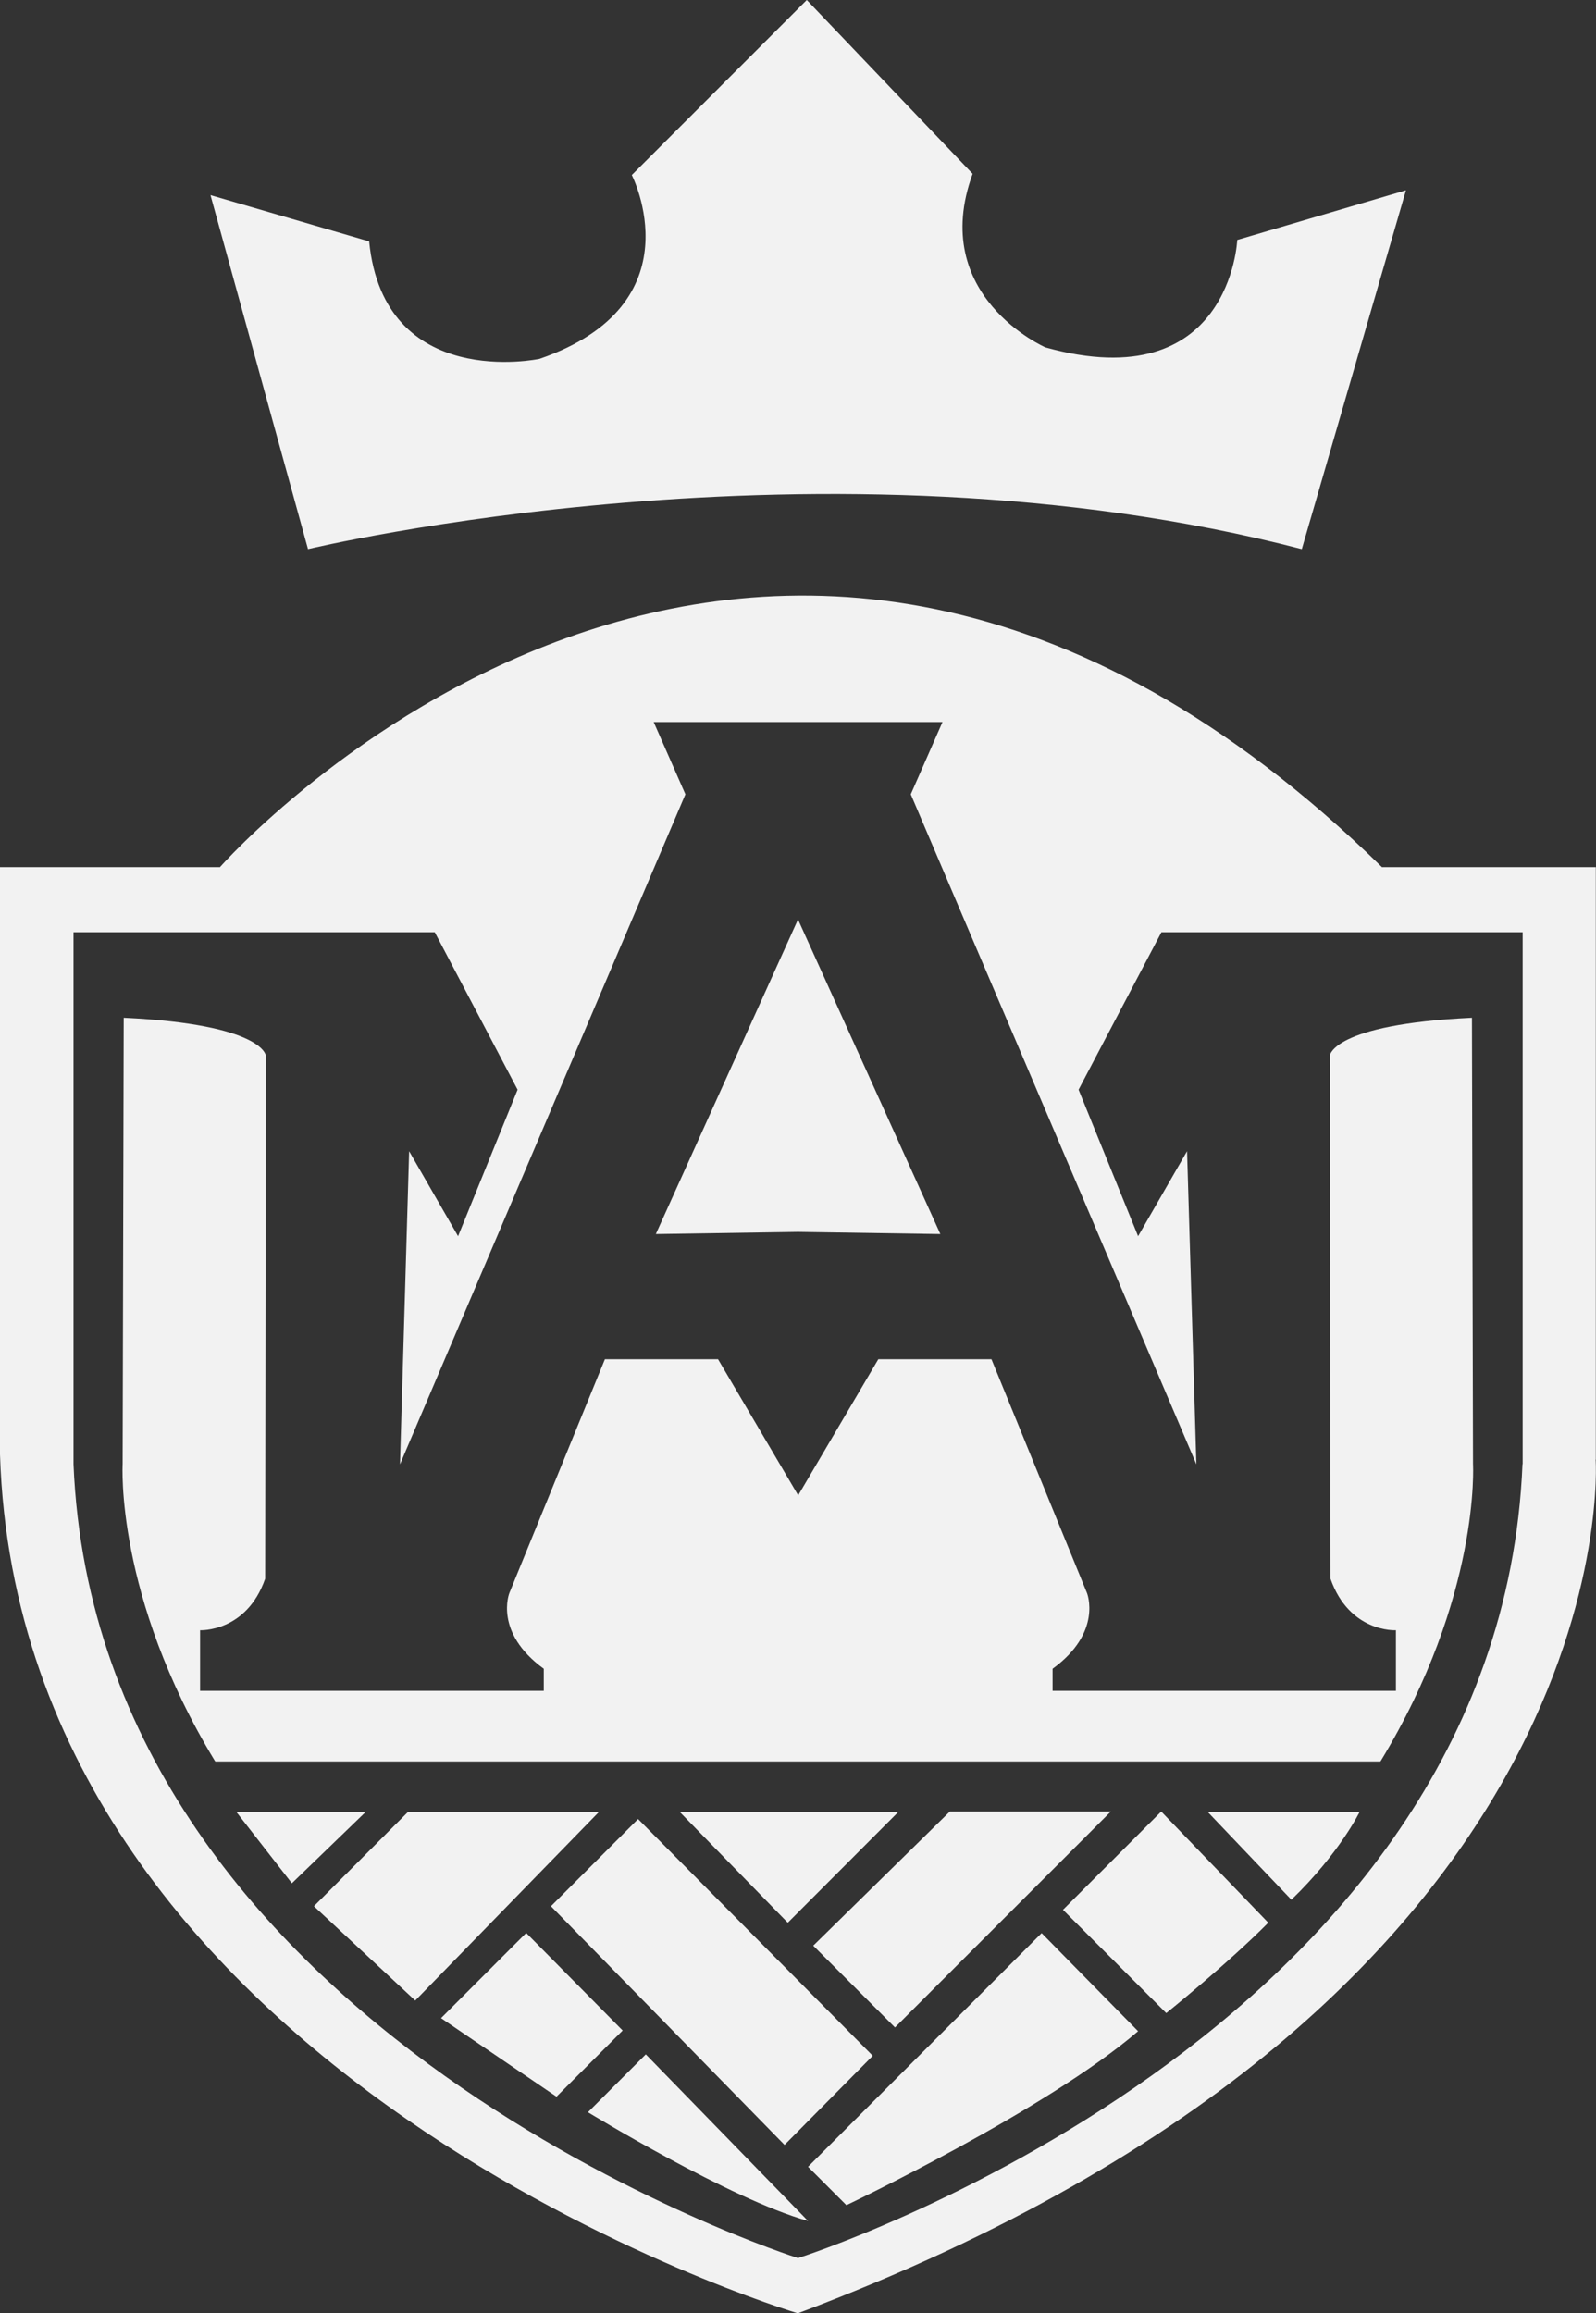 <?xml version="1.0" encoding="UTF-8"?><svg id="b" xmlns="http://www.w3.org/2000/svg" viewBox="0 0 89.02 128.98"><rect x="0" y="0" width="89.02" height="128.98" fill="#333333" stroke="none"/><g id="c"><polygon points="43.94 107.21 50.11 101.03 37.91 101.03 43.94 107.21" style="fill:#f2f2f2;"/><polygon points="30.73 106.29 43.76 119.6 48.68 114.63 35.59 101.43 30.73 106.29" style="fill:#f2f2f2;"/><polygon points="22.76 101.03 17.51 106.29 23.16 111.55 33.41 101.03 22.76 101.03" style="fill:#f2f2f2;"/><polygon points="52.45 68.81 44.51 51.27 36.58 68.81 44.51 68.69 52.45 68.81" style="fill:#f2f2f2;"/><polygon points="29.35 107.78 24.6 112.53 31.04 116.91 34.73 113.22 29.35 107.78" style="fill:#f2f2f2;"/><polygon points="13.18 101.03 16.28 105.01 20.4 101.03 13.18 101.03" style="fill:#f2f2f2;"/><polygon points="61.96 101.01 52.98 101.01 45.36 108.49 49.92 113.05 61.96 101.01" style="fill:#f2f2f2;"/><path d="M32.8,117.78s7.94,4.86,12.27,6.06l-9.05-9.29-3.22,3.22Z" style="fill:#f2f2f2;"/><path d="M89.01,81.38v-33.03h-11.93c-34.87-34.07-64.81,0-64.81,0H0v32.75c1.11,34.96,44.5,47.89,44.5,47.89,46.57-17.49,44.5-47.6,44.5-47.6ZM84.92,81.64c-1.31,31.91-40.41,44.27-40.41,44.27,0,0-39.1-12.36-40.41-44.27v-29.66h20.15l4.62,8.78-3.32,8.17-2.73-4.74-.51,17.46,15.92-37.36-1.77-4.03h16.11l-1.77,4.03,15.93,37.36-.52-17.46-2.73,4.74-3.32-8.17,4.62-8.78h20.15v29.66Z" style="fill:#f2f2f2;"/><path d="M72.03,105.93c2.71-2.62,3.81-4.91,3.81-4.91h-8.49l4.68,4.91Z" style="fill:#f2f2f2;"/><path d="M77.86,90.9v3.38h-19.15v-1.23c2.8-2.03,1.92-4.22,1.92-4.22l-5.33-13.04h-6.31l-4.47,7.59-4.47-7.59h-6.31l-5.33,13.04s-.88,2.19,1.92,4.22v1.23H11.16v-3.38s2.58.13,3.63-2.87l.04-29.16s-.11-1.75-7.93-2.12l-.06,24.89s-.43,7.36,5.14,16.54l.03.04h64.98l.03-.04c5.57-9.18,5.14-16.54,5.14-16.54l-.06-24.89c-7.82.37-7.93,2.12-7.93,2.12l.04,29.16c1.06,3.01,3.63,2.87,3.63,2.87Z" style="fill:#f2f2f2;"/><path d="M45.06,120.81l2.15,2.15s11.11-5.27,16.27-9.7l-5.38-5.47-13.03,13.03Z" style="fill:#f2f2f2;"/><path d="M59.29,106.49l5.76,5.76s3.4-2.73,5.69-5.04l-5.97-6.2-5.48,5.48Z" style="fill:#f2f2f2;"/><path d="M45,0l-9.76,9.76s3.7,7.21-5.15,10.25c0,0-8.67,1.84-9.5-6.55l-8.85-2.58,5.44,19.74s28.77-6.92,55.43,0l5.81-20.01-9.41,2.77s-.37,8.85-10.7,5.99c0,0-6.55-2.86-4.06-9.68L45,0Z" style="fill:#f2f2f2;"/></g></svg>